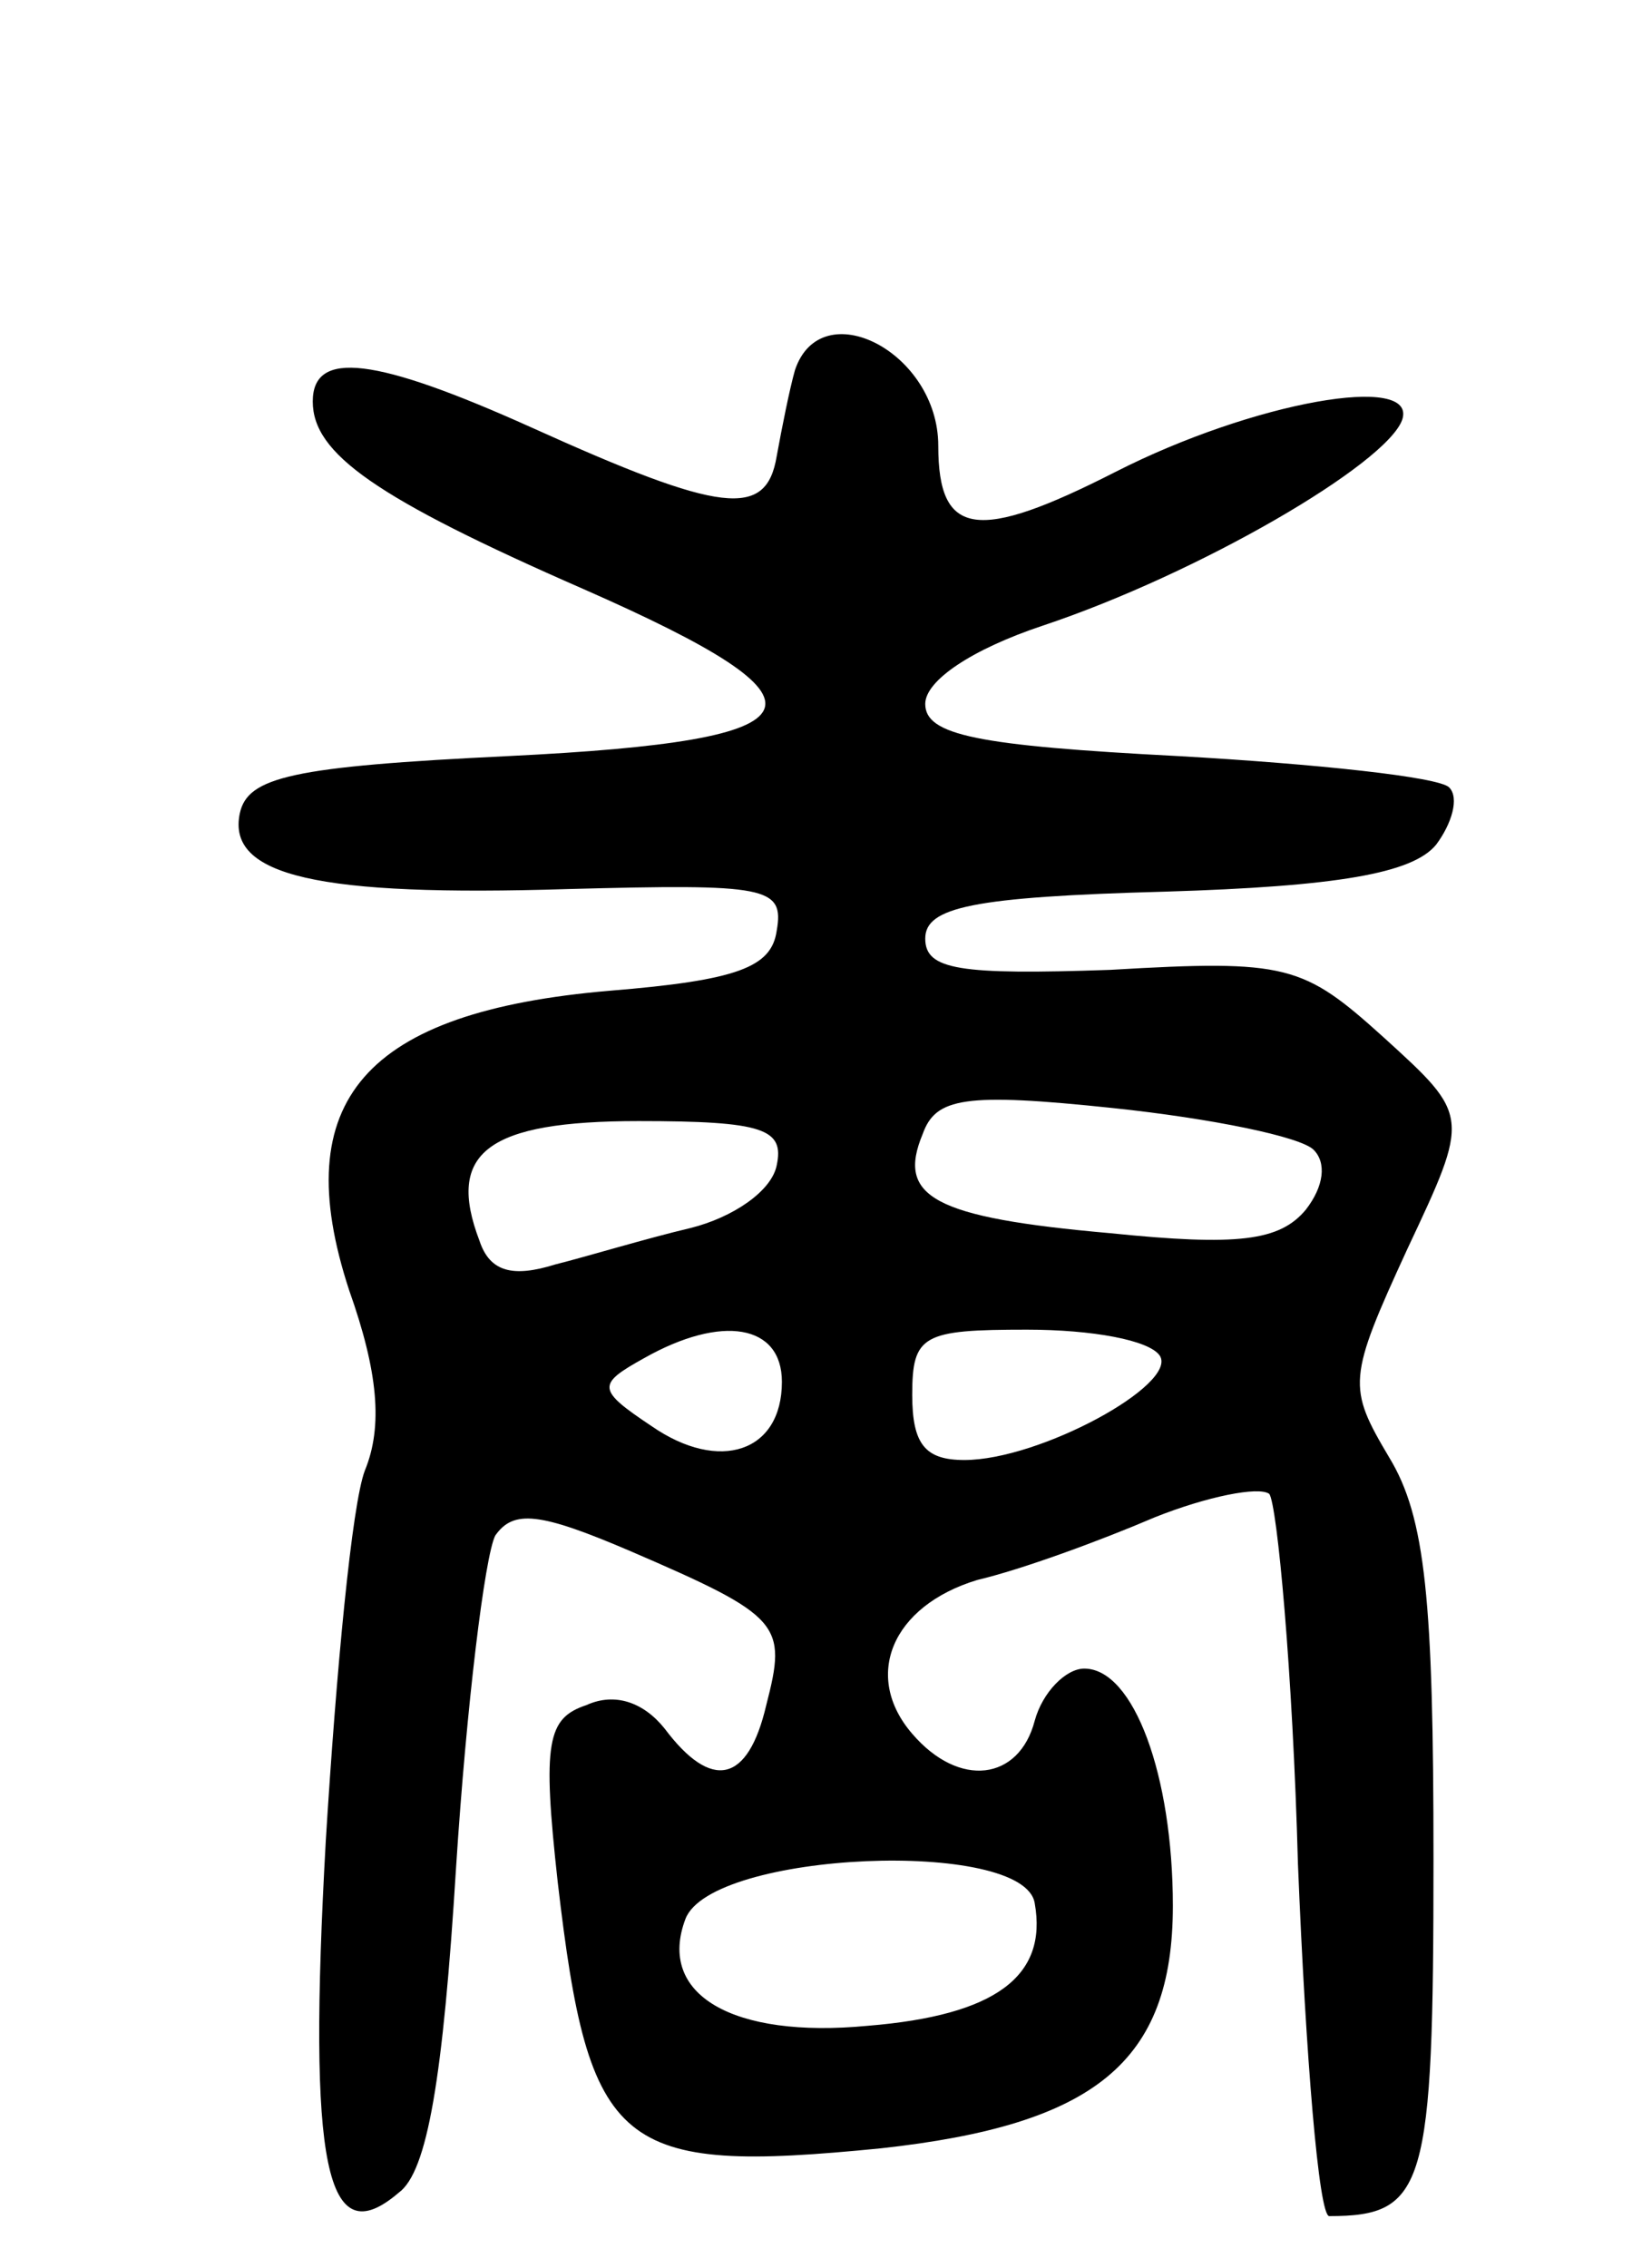 <svg version="1.0" xmlns="http://www.w3.org/2000/svg"
 width="63pt" height="87pt" viewBox="0 0 63 87"
 preserveAspectRatio="xMidYMid meet">
<g transform="translate(0,87) scale(0.1,-0.1)"
fill="#000000" stroke="none">
<path d="M305 728 c-2 -7 -5 -22 -7 -33 -4 -24 -21 -22 -94 11 -60 27 -84 30
-84 10 0 -20 24 -37 104 -72 100 -44 94 -58 -29 -64 -83 -4 -100 -8 -103 -22
-5 -24 30 -32 126 -29 76 2 83 1 80 -16 -2 -14 -15 -19 -64 -23 -94 -8 -124
-42 -100 -115 11 -31 13 -52 6 -69 -5 -13 -11 -77 -15 -142 -7 -125 0 -159 28
-135 11 8 17 44 22 125 4 62 11 119 15 127 7 10 17 9 52 -6 58 -25 60 -28 52
-59 -7 -30 -21 -33 -39 -9 -8 10 -19 14 -30 9 -15 -5 -17 -14 -11 -68 12 -103
23 -112 124 -102 82 9 112 33 112 93 0 50 -15 91 -34 91 -7 0 -16 -9 -19 -20
-6 -23 -29 -26 -47 -5 -19 22 -8 49 25 59 17 4 47 15 68 24 20 8 40 12 44 9 3
-4 9 -68 11 -142 3 -74 8 -135 12 -135 37 0 40 11 40 137 0 99 -3 131 -17 154
-16 27 -16 30 7 80 24 51 24 51 -9 81 -31 28 -37 30 -105 26 -58 -2 -71 0 -71
12 0 12 18 16 92 18 66 2 95 7 104 18 6 8 9 18 5 22 -4 4 -51 9 -104 12 -77 4
-97 8 -97 20 0 9 18 21 45 30 60 20 132 62 138 79 6 18 -57 7 -110 -20 -53
-27 -68 -25 -68 10 0 36 -45 59 -55 29z m199 -299 c5 -5 4 -14 -3 -23 -10 -12
-26 -14 -75 -9 -68 6 -82 14 -72 38 5 14 16 16 73 10 38 -4 72 -11 77 -16z
m-206 -6 c-2 -10 -17 -20 -33 -24 -17 -4 -40 -11 -52 -14 -16 -5 -25 -3 -29 9
-13 34 3 46 61 46 48 0 56 -3 53 -17z m2 -83 c0 -27 -24 -35 -50 -17 -21 14
-21 16 -3 26 30 17 53 13 53 -9z m145 10 c7 -11 -46 -40 -75 -40 -15 0 -20 6
-20 25 0 23 4 25 44 25 25 0 47 -4 51 -10z m-48 -210 c5 -28 -15 -43 -64 -47
-52 -5 -81 12 -70 41 10 26 130 31 134 6z"/>
</g>
</svg>
